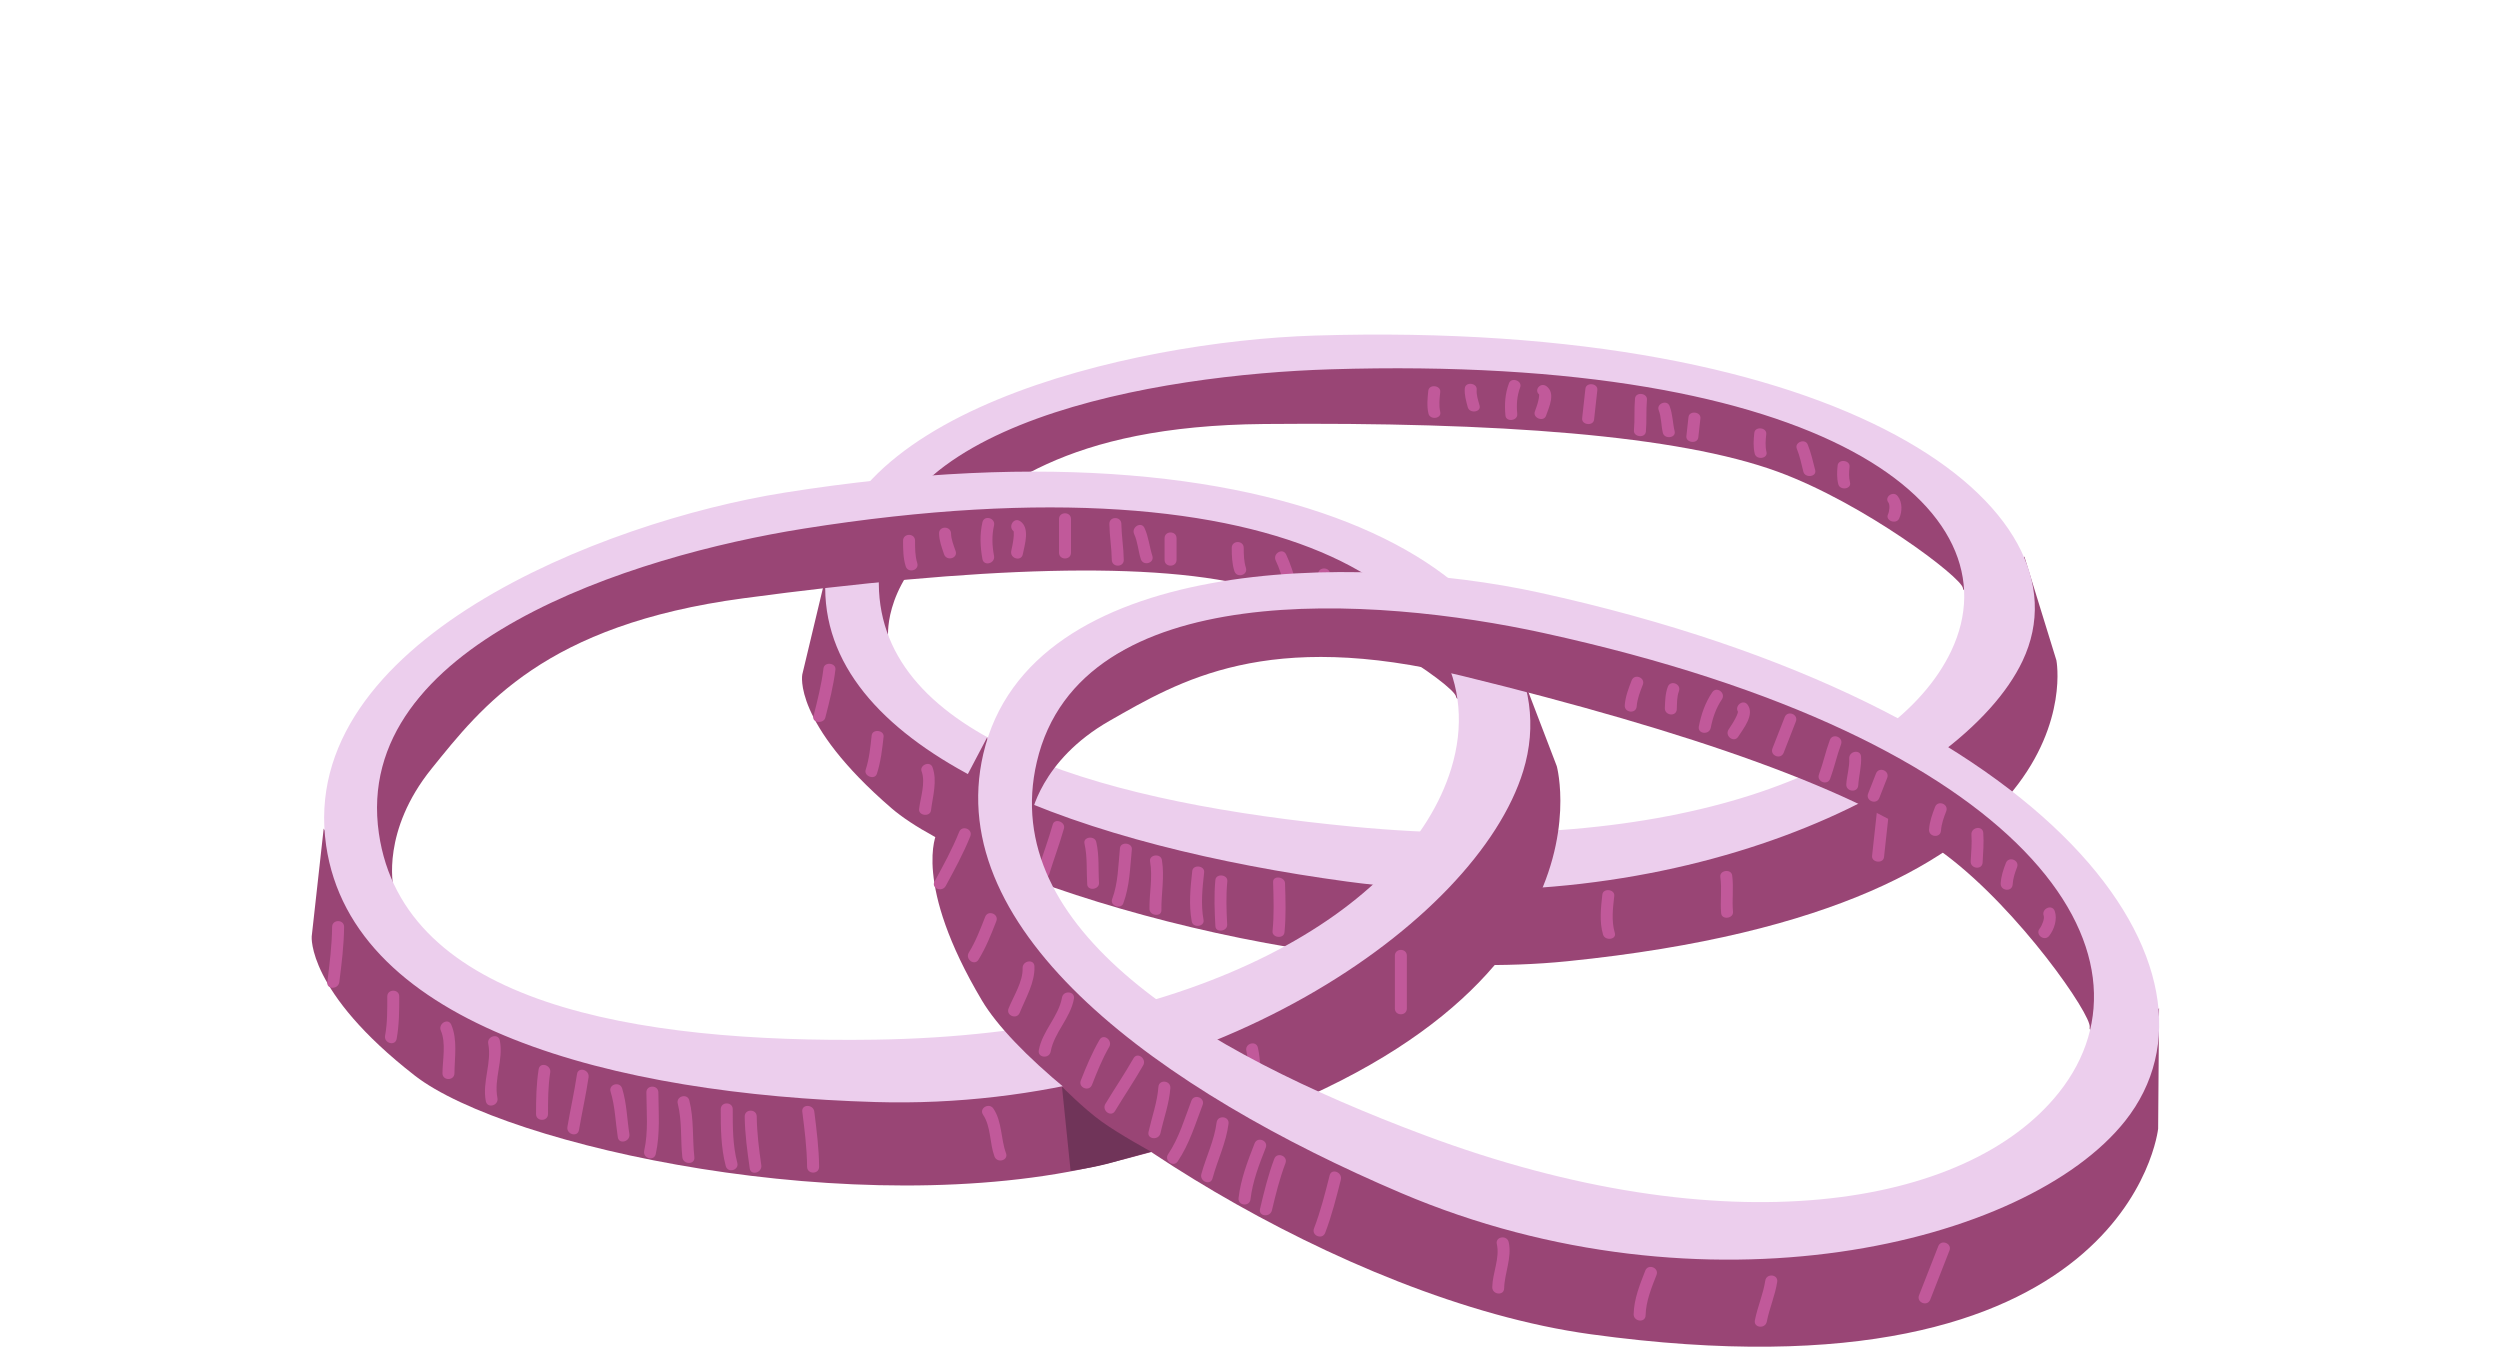 <svg width="715" height="390" viewBox="0 0 715 390" fill="none" xmlns="http://www.w3.org/2000/svg">
<path d="M545.881 133.531L470.934 105.771L364.427 101.424L287.374 118.01L244.667 154.864L254.04 182.771C254.04 182.771 252.147 168.517 268.187 154.397C284.241 140.277 304.227 121.77 361.561 121.264C428.574 120.664 479.92 124.464 508.454 134.917C533.054 143.931 561.054 165.117 561.4 168.211C561.76 171.304 569.08 161.117 569.08 161.117L545.881 133.531" fill="#994575"/>
<path d="M578.96 159.144L557.24 206.237L480.533 244.864L374.24 244.811L291.187 221.664L255.666 199.437L235.853 166.117L229.453 192.904C229.453 192.904 226.573 206.637 254.946 231.131C278.893 251.797 376.747 282.157 448.24 274.917C601.8 259.384 588.133 188.864 588.133 188.864L578.96 159.144" fill="#994575"/>
<path d="M558.054 186.17C541.854 220.357 478.414 245.237 386.894 236.424C318.107 229.81 253.707 212.544 251.4 169.051C248.827 120.557 331.467 107.131 380.52 105.624C522.454 101.277 577.294 145.61 558.054 186.17V186.17ZM376.067 95.971C323.4 97.597 233.307 118.357 236.067 170.424C238.534 217.117 311.68 242.144 385.174 252.117C478.347 264.784 561.054 225.717 578.454 189.024C599.094 145.477 528.427 91.304 376.067 95.971Z" fill="#ECCEED"/>
<path d="M276.693 225.371C277.227 230.344 273.88 234.731 274.427 239.771C274.64 241.731 278.014 241.277 277.8 239.331C277.267 234.357 280.613 229.957 280.067 224.931C279.867 222.971 276.48 223.424 276.693 225.371Z" fill="#C1599A"/>
<path d="M301.093 235.784C299.853 240.144 298.253 244.424 296.906 248.757C296.333 250.624 299.533 251.797 300.106 249.917C301.453 245.584 303.053 241.317 304.293 236.944C304.813 235.077 301.626 233.89 301.093 235.784Z" fill="#C1599A"/>
<path d="M320.307 242.57C319.813 247.49 319.814 252.477 318.067 257.184C317.387 259.037 320.587 260.197 321.267 258.344C323.12 253.37 323.187 248.144 323.707 242.944C323.907 240.997 320.493 240.624 320.307 242.57" fill="#C1599A"/>
<path d="M364.107 252.251C364.254 256.944 364.414 261.624 363.947 266.291C363.747 268.237 367.16 268.611 367.36 266.664C367.827 261.997 367.667 257.317 367.52 252.624C367.454 250.691 364.04 250.304 364.107 252.251Z" fill="#C1599A"/>
<path d="M415.4 258.651C417.36 261.917 416.48 266.011 417.493 269.504C418.04 271.397 421.427 270.984 420.867 269.064C419.76 265.277 420.653 261.011 418.52 257.451C417.48 255.717 414.347 256.891 415.4 258.651" fill="#C1599A"/>
<path d="M458.267 255.864C457.867 259.624 457.374 263.544 458.467 267.277C459.014 269.171 462.4 268.757 461.84 266.837C460.814 263.344 461.294 259.744 461.68 256.237C461.894 254.291 458.48 253.917 458.267 255.864" fill="#C1599A"/>
<path d="M492.013 250.811C492.506 254.251 491.933 257.744 492.253 261.211C492.44 263.171 495.813 262.717 495.64 260.771C495.306 257.304 495.88 253.824 495.4 250.357C495.12 248.411 491.746 248.851 492.013 250.811Z" fill="#C1599A"/>
<path d="M536.867 231.49C536.387 235.917 535.894 240.344 535.414 244.77C535.201 246.717 538.614 247.09 538.827 245.144C539.307 240.717 539.787 236.29 540.28 231.864C540.494 229.917 537.081 229.544 536.867 231.49Z" fill="#C1599A"/>
<path d="M235.521 191.131C234.961 195.784 233.8 200.317 232.64 204.864C232.147 206.757 235.56 207.104 236.04 205.237C237.214 200.691 238.374 196.157 238.934 191.504C239.16 189.557 235.761 189.184 235.521 191.131" fill="#C1599A"/>
<path d="M249.294 210.344C248.934 213.637 248.614 216.97 247.587 220.144C246.987 221.997 250.187 223.17 250.787 221.304C251.907 217.864 252.307 214.29 252.707 210.717C252.92 208.784 249.507 208.397 249.294 210.344Z" fill="#C1599A"/>
<path d="M263.587 220.624C264.76 223.891 263.254 228.104 262.854 231.384C262.627 233.331 266.04 233.704 266.267 231.757C266.747 227.771 268.133 223.397 266.693 219.424C266.013 217.544 262.907 218.771 263.587 220.624Z" fill="#C1599A"/>
<path d="M290.307 233.371C289.254 237.051 288.747 240.784 288.334 244.557C288.12 246.504 291.534 246.877 291.747 244.931C292.134 241.437 292.534 237.944 293.507 234.544C294.054 232.677 290.854 231.491 290.307 233.371Z" fill="#C1599A"/>
<path d="M310.16 241.251C311.04 245.117 310.693 249.037 310.946 252.944C311.066 254.904 314.44 254.437 314.32 252.504C314.066 248.597 314.427 244.691 313.533 240.811C313.093 238.877 309.706 239.317 310.16 241.251Z" fill="#C1599A"/>
<path d="M328.921 246.357C329.707 250.904 328.694 255.437 328.747 259.984C328.774 261.931 332.187 262.317 332.161 260.357C332.094 255.531 333.12 250.744 332.294 245.917C331.96 243.971 328.587 244.411 328.921 246.357" fill="#C1599A"/>
<path d="M340.986 249.104C340.453 253.917 339.96 258.731 340.84 263.544C341.2 265.491 344.573 265.051 344.213 263.104C343.386 258.557 343.893 254.011 344.386 249.491C344.6 247.544 341.199 247.157 340.986 249.104Z" fill="#C1599A"/>
<path d="M347.6 251.664C347.173 256.064 347.373 260.477 347.6 264.904C347.693 266.851 351.067 266.397 350.973 264.464C350.76 260.304 350.614 256.17 351.014 252.037C351.2 250.09 347.8 249.717 347.6 251.664" fill="#C1599A"/>
<path d="M467.613 113.957C467.333 116.984 467.586 120.051 467.306 123.077C467.12 125.024 470.533 125.411 470.72 123.451C471 120.424 470.746 117.357 471.026 114.331C471.213 112.384 467.8 111.997 467.613 113.957Z" fill="#C1599A"/>
<path d="M474.387 117.304C475.173 119.344 475.067 121.677 475.574 123.784C476.04 125.704 479.413 125.277 478.947 123.344C478.373 120.944 478.4 118.437 477.494 116.104C476.774 114.224 473.667 115.437 474.387 117.304Z" fill="#C1599A"/>
<path d="M482.907 119.291C482.707 121.104 482.506 122.917 482.306 124.731C482.093 126.677 485.507 127.051 485.72 125.104C485.92 123.291 486.12 121.477 486.32 119.664C486.533 117.717 483.12 117.344 482.907 119.291Z" fill="#C1599A"/>
<path d="M501.734 123.797C501.52 125.77 501.387 127.744 501.841 129.717C502.294 131.637 505.667 131.21 505.214 129.277C504.814 127.557 504.961 125.89 505.147 124.17C505.361 122.224 501.947 121.85 501.734 123.797Z" fill="#C1599A"/>
<path d="M513.893 128.344C514.76 130.464 515.213 132.731 515.76 134.904C516.253 136.824 519.64 136.397 519.147 134.464C518.52 132.024 517.973 129.517 517.013 127.144C516.253 125.291 513.147 126.504 513.893 128.344" fill="#C1599A"/>
<path d="M525.56 133.131C525.374 134.917 525.307 136.664 525.733 138.437C526.2 140.37 529.573 139.931 529.107 137.997C528.733 136.464 528.8 135.05 528.973 133.504C529.187 131.557 525.774 131.184 525.56 133.131" fill="#C1599A"/>
<path d="M540.093 143.744C540.573 144.357 540.387 146.224 539.96 147.13C539.133 148.93 542.333 150.09 543.16 148.29C544.04 146.384 544.147 143.664 542.733 141.877C541.453 140.25 538.813 142.13 540.093 143.744Z" fill="#C1599A"/>
<path d="M453.427 111.171C453.121 113.997 452.814 116.811 452.494 119.624C452.281 121.571 455.694 121.944 455.907 119.997C456.214 117.184 456.534 114.371 456.841 111.544C457.054 109.597 453.641 109.224 453.427 111.171Z" fill="#C1599A"/>
<path d="M440.293 112.891C440.08 112.731 440.2 112.917 440.2 113.104C440.187 113.597 440.067 114.091 439.96 114.571C439.733 115.651 439.32 116.691 438.96 117.731C438.32 119.584 441.52 120.757 442.16 118.904C442.96 116.557 445.013 112.464 442.293 110.464C440.56 109.197 438.573 111.624 440.293 112.891Z" fill="#C1599A"/>
<path d="M431.574 109.597C430.44 112.584 430.254 115.69 430.56 118.85C430.747 120.81 434.12 120.357 433.933 118.411C433.68 115.811 433.84 113.21 434.774 110.757C435.467 108.917 432.267 107.757 431.574 109.597Z" fill="#C1599A"/>
<path d="M418.933 111.064C418.773 112.917 419.307 114.637 419.773 116.451C420.28 118.357 423.667 117.931 423.16 115.997C422.76 114.491 422.2 112.997 422.333 111.437C422.507 109.49 419.093 109.104 418.933 111.064Z" fill="#C1599A"/>
<path d="M408.494 111.744C408.267 113.904 408.04 116.104 408.534 118.264C408.974 120.197 412.36 119.757 411.907 117.824C411.48 115.931 411.707 114.01 411.907 112.117C412.12 110.17 408.707 109.797 408.494 111.744" fill="#C1599A"/>
<path d="M397.214 162.184L319.68 140.224L213.333 148.451L138.547 176.584L100.12 223.251L112.48 253.437C112.48 253.437 109.04 237.651 123.453 219.811C137.867 201.971 155.707 178.731 212.653 171.104C279.2 162.184 330.667 160.117 360.16 168.357C385.6 175.451 415.747 195.797 416.427 199.224C417.107 202.664 423.293 190.304 423.293 190.304L397.214 162.184" fill="#994575"/>
<path d="M432.894 186.877L416.427 242.451L344.387 295.291L238.72 308.317L153.64 292.544L115.907 271.957L92.574 236.971L89.147 267.837C89.147 267.837 87.773 283.624 118.653 307.637C144.707 327.904 245.294 349.957 315.574 333.024C466.507 296.664 445.24 219.131 445.24 219.131L432.894 186.877" fill="#994575"/>
<path d="M415.053 219.811C402.667 260.197 342.32 295.971 250.387 297.344C181.293 298.371 115.387 286.917 108.36 238.344C100.52 184.184 181.2 158.931 229.8 151.197C370.413 128.837 429.76 171.877 415.053 219.811ZM224.32 140.904C172.133 149.211 84.853 183.637 93.267 241.771C100.813 293.917 176.24 313.024 250.387 315.184C344.387 317.931 422.347 263.864 435.64 220.504C451.413 169.037 375.253 116.891 224.32 140.904" fill="#ECCEED"/>
<path d="M139.64 298.491C140.707 304.011 137.867 309.357 138.947 314.957C139.374 317.117 142.68 316.197 142.267 314.037C141.187 308.517 144.04 303.171 142.947 297.571C142.52 295.411 139.214 296.331 139.64 298.491Z" fill="#C1599A"/>
<path d="M165.027 307.184C164.267 312.237 163.147 317.237 162.28 322.277C161.907 324.437 165.214 325.37 165.587 323.184C166.454 318.144 167.587 313.157 168.334 308.09C168.654 305.93 165.347 304.997 165.027 307.184Z" fill="#C1599A"/>
<path d="M184.866 312.437C184.906 318.024 185.453 323.637 184.24 329.131C183.76 331.291 187.066 332.211 187.546 330.051C188.84 324.224 188.333 318.344 188.293 312.437C188.28 310.224 184.84 310.224 184.866 312.437Z" fill="#C1599A"/>
<path d="M229.453 317.931C230.12 323.184 230.787 328.411 230.827 333.704C230.853 335.917 234.28 335.917 234.266 333.704C234.213 328.411 233.547 323.184 232.893 317.931C232.613 315.771 229.187 315.731 229.453 317.931Z" fill="#C1599A"/>
<path d="M281.146 318.797C283.453 322.211 283.013 326.931 284.413 330.731C285.16 332.797 288.48 331.904 287.72 329.824C286.2 325.704 286.626 320.797 284.12 317.064C282.893 315.237 279.92 316.957 281.146 318.797Z" fill="#C1599A"/>
<path d="M323.453 310.384C323.453 314.651 323.4 319.117 324.893 323.184C325.64 325.251 328.96 324.357 328.2 322.277C326.813 318.477 326.893 314.371 326.893 310.384C326.893 308.171 323.453 308.171 323.453 310.384" fill="#C1599A"/>
<path d="M356.454 300.544C357.307 304.357 357.12 308.357 357.827 312.211C358.227 314.384 361.534 313.464 361.134 311.291C360.427 307.437 360.614 303.464 359.76 299.637C359.28 297.477 355.974 298.384 356.454 300.544" fill="#C1599A"/>
<path d="M398.934 273.331C398.934 278.357 398.934 283.397 398.934 288.424C398.934 290.637 402.36 290.637 402.36 288.424C402.36 283.397 402.36 278.357 402.36 273.331C402.36 271.117 398.934 271.117 398.934 273.331Z" fill="#C1599A"/>
<path d="M94.987 265.104C94.934 270.397 94.267 275.624 93.614 280.877C93.334 283.064 96.761 283.037 97.041 280.877C97.707 275.624 98.361 270.397 98.414 265.104C98.427 262.877 95.001 262.891 94.987 265.104Z" fill="#C1599A"/>
<path d="M110.76 284.997C110.76 288.731 110.813 292.517 110.133 296.197C109.733 298.371 113.04 299.291 113.44 297.117C114.173 293.104 114.186 289.051 114.186 284.997C114.186 282.784 110.76 282.784 110.76 284.997Z" fill="#C1599A"/>
<path d="M126.093 294.784C127.613 298.304 126.573 303.224 126.547 306.944C126.52 309.157 129.96 309.157 129.973 306.944C130.013 302.424 130.907 297.331 129.053 293.051C128.173 291.024 125.213 292.771 126.093 294.784" fill="#C1599A"/>
<path d="M154.053 305.811C153.387 310.064 153.307 314.317 153.307 318.611C153.293 320.824 156.733 320.824 156.733 318.611C156.733 314.637 156.747 310.664 157.36 306.717C157.693 304.557 154.387 303.624 154.053 305.811" fill="#C1599A"/>
<path d="M174.627 312.211C175.933 316.451 176.013 320.891 176.693 325.251C177.027 327.424 180.333 326.491 180 324.331C179.32 319.971 179.253 315.544 177.933 311.291C177.293 309.184 173.973 310.091 174.627 312.211Z" fill="#C1599A"/>
<path d="M193.84 315.637C195.107 320.637 194.6 325.864 195.147 330.971C195.387 333.144 198.827 333.157 198.587 330.971C198 325.557 198.493 320.051 197.147 314.731C196.6 312.584 193.293 313.491 193.84 315.637Z" fill="#C1599A"/>
<path d="M206.134 317.237C206.134 322.704 206.174 328.171 207.561 333.477C208.134 335.611 211.441 334.704 210.867 332.571C209.547 327.544 209.561 322.397 209.561 317.237C209.561 315.024 206.134 315.024 206.134 317.237Z" fill="#C1599A"/>
<path d="M212.986 319.304C213.04 324.291 213.72 329.224 214.426 334.171C214.733 336.344 218.04 335.411 217.733 333.251C217.066 328.611 216.48 323.984 216.426 319.304C216.4 317.091 212.973 317.091 212.986 319.304" fill="#C1599A"/>
<path d="M317.279 149.824C317.333 153.277 317.919 156.677 317.973 160.117C317.999 162.33 321.426 162.33 321.4 160.117C321.346 156.677 320.76 153.277 320.706 149.824C320.68 147.624 317.253 147.61 317.279 149.824Z" fill="#C1599A"/>
<path d="M324.374 152.757C325.387 154.957 325.534 157.584 326.267 159.891C326.934 161.984 330.241 161.091 329.574 158.984C328.734 156.357 328.494 153.531 327.334 151.024C326.427 149.011 323.467 150.757 324.374 152.757" fill="#C1599A"/>
<path d="M333.066 153.944C333.066 156.01 333.066 158.064 333.066 160.117C333.066 162.33 336.493 162.33 336.493 160.117C336.493 158.064 336.493 156.01 336.493 153.944C336.493 151.73 333.066 151.73 333.066 153.944Z" fill="#C1599A"/>
<path d="M352.28 156.691C352.28 158.931 352.347 161.157 353.027 163.317C353.68 165.424 356.987 164.531 356.334 162.411C355.747 160.531 355.707 158.637 355.707 156.691C355.707 154.477 352.267 154.477 352.28 156.691" fill="#C1599A"/>
<path d="M364.853 160.304C365.947 162.571 366.64 165.064 367.427 167.437C368.12 169.531 371.44 168.637 370.733 166.531C369.853 163.864 369.04 161.104 367.827 158.571C366.867 156.571 363.907 158.317 364.853 160.304Z" fill="#C1599A"/>
<path d="M376.974 164.237C376.974 166.277 377.107 168.237 377.72 170.184C378.387 172.277 381.707 171.384 381.027 169.264C380.494 167.597 380.4 165.984 380.4 164.237C380.4 162.024 376.974 162.024 376.974 164.237Z" fill="#C1599A"/>
<path d="M392.574 174.371C393.12 174.997 393.134 177.117 392.814 178.184C392.187 180.317 395.493 181.224 396.12 179.104C396.787 176.851 396.6 173.784 395 171.944C393.547 170.277 391.12 172.704 392.574 174.371" fill="#C1599A"/>
<path d="M302.88 148.451C302.88 151.664 302.88 154.864 302.88 158.064C302.88 160.277 306.306 160.277 306.306 158.064C306.306 154.864 306.306 151.664 306.306 148.451C306.306 146.251 302.88 146.251 302.88 148.451Z" fill="#C1599A"/>
<path d="M290 151.997C289.773 151.851 289.92 152.051 289.933 152.251C289.987 152.811 289.92 153.384 289.867 153.931C289.747 155.171 289.454 156.397 289.214 157.611C288.787 159.771 292.094 160.691 292.52 158.517C293.067 155.797 294.654 150.944 291.734 149.037C289.88 147.824 288.16 150.797 290 151.997" fill="#C1599A"/>
<path d="M280.973 149.37C280.186 152.864 280.333 156.384 280.973 159.891C281.386 162.064 284.693 161.144 284.293 158.984C283.746 156.104 283.626 153.157 284.293 150.29C284.773 148.13 281.466 147.21 280.973 149.37Z" fill="#C1599A"/>
<path d="M268.574 152.571C268.614 154.691 269.334 156.544 270 158.517C270.707 160.597 274.027 159.704 273.307 157.611C272.747 155.944 272.04 154.344 272 152.571C271.947 150.371 268.521 150.357 268.574 152.571" fill="#C1599A"/>
<path d="M258.279 154.637C258.279 157.077 258.293 159.584 259.026 161.944C259.666 164.05 262.986 163.157 262.333 161.037C261.693 158.957 261.706 156.784 261.706 154.637C261.706 152.424 258.279 152.424 258.279 154.637" fill="#C1599A"/>
<path d="M593.266 252.277L529.08 203.571L427.053 172.464L347.16 171.397L294.373 200.824L294.867 233.451C294.867 233.451 297.413 217.504 317.346 206.144C337.266 194.784 362.36 179.651 418.16 193.291C483.387 209.251 532.053 226.104 556.52 244.517C577.613 260.397 598.266 290.344 597.653 293.784C597.04 297.224 607.293 287.984 607.293 287.984L593.266 252.277" fill="#994575"/>
<path d="M617.494 288.29L581.894 334.037L495.547 356.957L392.414 330.584L318.933 284.864L291.307 251.944L282.333 210.864L267.88 238.357C267.88 238.357 260.854 252.557 280.854 286.17C297.72 314.53 383.347 371.744 454.96 381.597C608.773 402.77 617.227 322.811 617.227 322.811L617.494 288.29" fill="#994575"/>
<path d="M588.867 312.451C562.614 345.544 493.387 356.851 407.267 324.611C342.56 300.384 285.374 265.677 296.534 217.891C308.974 164.597 393.307 170.504 441.387 181.024C580.481 211.451 620.041 273.171 588.867 312.451V312.451ZM440.027 169.437C388.414 158.144 294.587 158.384 281.227 215.584C269.241 266.891 332.507 312.171 400.761 341.224C487.294 378.051 579.601 356.117 607.787 320.597C641.241 278.424 589.334 202.104 440.027 169.437Z" fill="#ECCEED"/>
<path d="M303.733 285.304C302.72 290.837 298.12 294.784 297.093 300.384C296.693 302.557 300.106 302.904 300.493 300.744C301.52 295.211 306.12 291.264 307.146 285.651C307.546 283.477 304.12 283.131 303.733 285.304" fill="#C1599A"/>
<path d="M324.2 302.651C321.653 307.091 318.787 311.331 316.147 315.704C315.013 317.584 317.747 319.651 318.893 317.757C321.533 313.384 324.4 309.144 326.946 304.704C328.04 302.811 325.293 300.744 324.2 302.651Z" fill="#C1599A"/>
<path d="M340.747 314.784C338.76 319.997 337.227 325.424 334.08 330.104C332.853 331.931 335.6 333.984 336.827 332.157C340.16 327.211 341.84 321.544 343.946 316.024C344.733 313.971 341.547 312.717 340.747 314.784Z" fill="#C1599A"/>
<path d="M380.28 336.144C378.987 341.277 377.694 346.397 375.8 351.344C375.014 353.41 378.213 354.664 379 352.597C380.893 347.637 382.174 342.531 383.48 337.397C384.014 335.291 380.827 334.011 380.28 336.144Z" fill="#C1599A"/>
<path d="M428.093 355.797C429 359.824 426.867 364.064 426.787 368.104C426.733 370.304 430.147 370.677 430.187 368.464C430.293 364.077 432.467 359.664 431.493 355.264C431.013 353.117 427.613 353.637 428.093 355.797Z" fill="#C1599A"/>
<path d="M470.561 363.384C469.001 367.371 467.321 371.504 467.227 375.837C467.174 378.024 470.587 378.41 470.64 376.197C470.734 372.157 472.307 368.357 473.76 364.637C474.56 362.584 471.374 361.331 470.561 363.384Z" fill="#C1599A"/>
<path d="M504.867 366.264C504.281 370.131 502.641 373.771 501.894 377.624C501.481 379.797 504.894 380.131 505.307 377.984C506.054 374.131 507.694 370.491 508.28 366.611C508.614 364.437 505.201 364.077 504.867 366.264Z" fill="#C1599A"/>
<path d="M554.347 356.411C552.507 361.091 550.681 365.771 548.841 370.464C548.041 372.517 551.227 373.771 552.041 371.717C553.867 367.024 555.707 362.344 557.547 357.651C558.347 355.597 555.147 354.344 554.347 356.411" fill="#C1599A"/>
<path d="M274.32 237.93C272.346 242.85 269.813 247.477 267.28 252.117C266.226 254.064 269.44 255.291 270.48 253.371C273.013 248.717 275.533 244.09 277.506 239.184C278.333 237.13 275.146 235.877 274.32 237.93Z" fill="#C1599A"/>
<path d="M281.76 262.211C280.4 265.691 279.067 269.224 277.093 272.424C275.933 274.291 278.68 276.357 279.84 274.477C281.987 271.011 283.467 267.237 284.947 263.464C285.76 261.397 282.56 260.144 281.76 262.211" fill="#C1599A"/>
<path d="M292.466 276.904C292.6 280.744 289.84 284.944 288.453 288.411C287.626 290.464 290.813 291.704 291.64 289.651C293.333 285.451 296.026 281.037 295.853 276.371C295.773 274.171 292.386 274.717 292.466 276.904" fill="#C1599A"/>
<path d="M314.481 297.371C312.321 301.091 310.681 305.024 309.107 309.024C308.307 311.077 311.494 312.331 312.307 310.277C313.76 306.571 315.227 302.877 317.227 299.424C318.321 297.531 315.587 295.464 314.481 297.371" fill="#C1599A"/>
<path d="M331.307 310.837C330.987 315.251 329.44 319.424 328.48 323.731C327.987 325.877 331.413 326.224 331.893 324.077C332.853 319.771 334.4 315.624 334.72 311.197C334.88 308.997 331.48 308.624 331.307 310.837Z" fill="#C1599A"/>
<path d="M347.947 321.037C347.307 326.157 344.934 330.837 343.587 335.784C343.014 337.89 346.2 339.17 346.774 337.037C348.2 331.784 350.68 326.837 351.36 321.384C351.64 319.197 348.227 318.837 347.947 321.037Z" fill="#C1599A"/>
<path d="M358.814 327.011C356.827 332.091 354.854 337.197 354.227 342.651C353.974 344.837 357.374 345.211 357.64 343.011C358.24 337.851 360.12 333.051 362 328.251C362.814 326.197 359.614 324.944 358.814 327.011Z" fill="#C1599A"/>
<path d="M364.44 331.424C362.68 336.091 361.506 340.931 360.36 345.784C359.853 347.931 363.266 348.264 363.773 346.144C364.853 341.584 365.973 337.064 367.64 332.677C368.426 330.611 365.226 329.357 364.44 331.424" fill="#C1599A"/>
<path d="M523.347 211.637C522.133 214.864 521.44 218.251 520.227 221.477C519.454 223.544 522.654 224.797 523.427 222.717C524.627 219.491 525.334 216.117 526.534 212.891C527.307 210.824 524.12 209.571 523.347 211.637" fill="#C1599A"/>
<path d="M528.88 216.944C529.013 219.37 528.186 221.864 528.04 224.277C527.893 226.477 531.306 226.851 531.453 224.637C531.626 221.891 532.426 219.171 532.266 216.411C532.146 214.211 528.76 214.757 528.88 216.944Z" fill="#C1599A"/>
<path d="M536.534 221.224C535.787 223.144 535.04 225.051 534.28 226.971C533.48 229.037 536.667 230.291 537.48 228.224C538.227 226.304 538.987 224.384 539.734 222.477C540.534 220.411 537.347 219.157 536.534 221.224Z" fill="#C1599A"/>
<path d="M553.427 230.784C552.613 232.877 551.867 234.971 551.707 237.224C551.547 239.424 554.96 239.797 555.12 237.584C555.253 235.624 555.907 233.851 556.613 232.037C557.427 229.971 554.227 228.717 553.427 230.784Z" fill="#C1599A"/>
<path d="M563.827 238.731C564.014 241.237 563.747 243.811 563.614 246.317C563.507 248.517 566.921 248.891 567.027 246.677C567.174 243.864 567.427 241.011 567.214 238.197C567.054 235.997 563.667 236.544 563.827 238.731Z" fill="#C1599A"/>
<path d="M573.68 246.811C572.933 248.717 572.333 250.584 572.2 252.624C572.053 254.824 575.466 255.197 575.613 252.984C575.733 251.224 576.227 249.691 576.867 248.064C577.68 246.011 574.48 244.757 573.68 246.811" fill="#C1599A"/>
<path d="M584.507 261.93C584.787 262.717 584.027 264.704 583.334 265.584C581.974 267.331 584.734 269.384 586.081 267.637C587.521 265.784 588.467 262.864 587.654 260.557C586.907 258.477 583.761 259.864 584.507 261.93" fill="#C1599A"/>
<path d="M510.427 205.104C509.254 208.091 508.094 211.064 506.921 214.051C506.121 216.117 509.307 217.357 510.121 215.304C511.281 212.317 512.454 209.344 513.614 206.357C514.427 204.291 511.227 203.051 510.427 205.104Z" fill="#C1599A"/>
<path d="M497.147 203.704C497 203.491 497.053 203.731 496.986 203.931C496.84 204.464 496.56 204.971 496.32 205.464C495.76 206.571 495.04 207.611 494.373 208.651C493.187 210.504 495.92 212.557 497.12 210.704C498.613 208.371 501.867 204.424 499.84 201.584C498.56 199.771 495.867 201.917 497.147 203.704" fill="#C1599A"/>
<path d="M489.707 197.984C487.693 200.944 486.547 204.264 485.867 207.771C485.453 209.944 488.866 210.291 489.28 208.131C489.84 205.251 490.8 202.464 492.453 200.037C493.693 198.211 490.947 196.144 489.707 197.984Z" fill="#C1599A"/>
<path d="M476.986 196.437C476.253 198.424 476.24 200.411 476.146 202.491C476.053 204.691 479.466 205.064 479.56 202.851C479.64 201.104 479.56 199.344 480.173 197.677C480.933 195.611 477.746 194.357 476.986 196.437Z" fill="#C1599A"/>
<path d="M466.654 194.597C465.76 196.877 464.867 199.224 464.68 201.677C464.507 203.877 467.92 204.251 468.094 202.037C468.254 199.877 469.054 197.851 469.84 195.851C470.654 193.784 467.454 192.544 466.654 194.597" fill="#C1599A"/>
<path d="M303.72 310.771L306.187 334.837C306.187 334.837 312.773 334.011 318.426 332.371C324.08 330.717 329.227 329.384 329.227 329.384C329.227 329.384 320.173 324.451 315.04 320.744C309.893 317.037 303.72 310.771 303.72 310.771" fill="#703459"/>
</svg>
